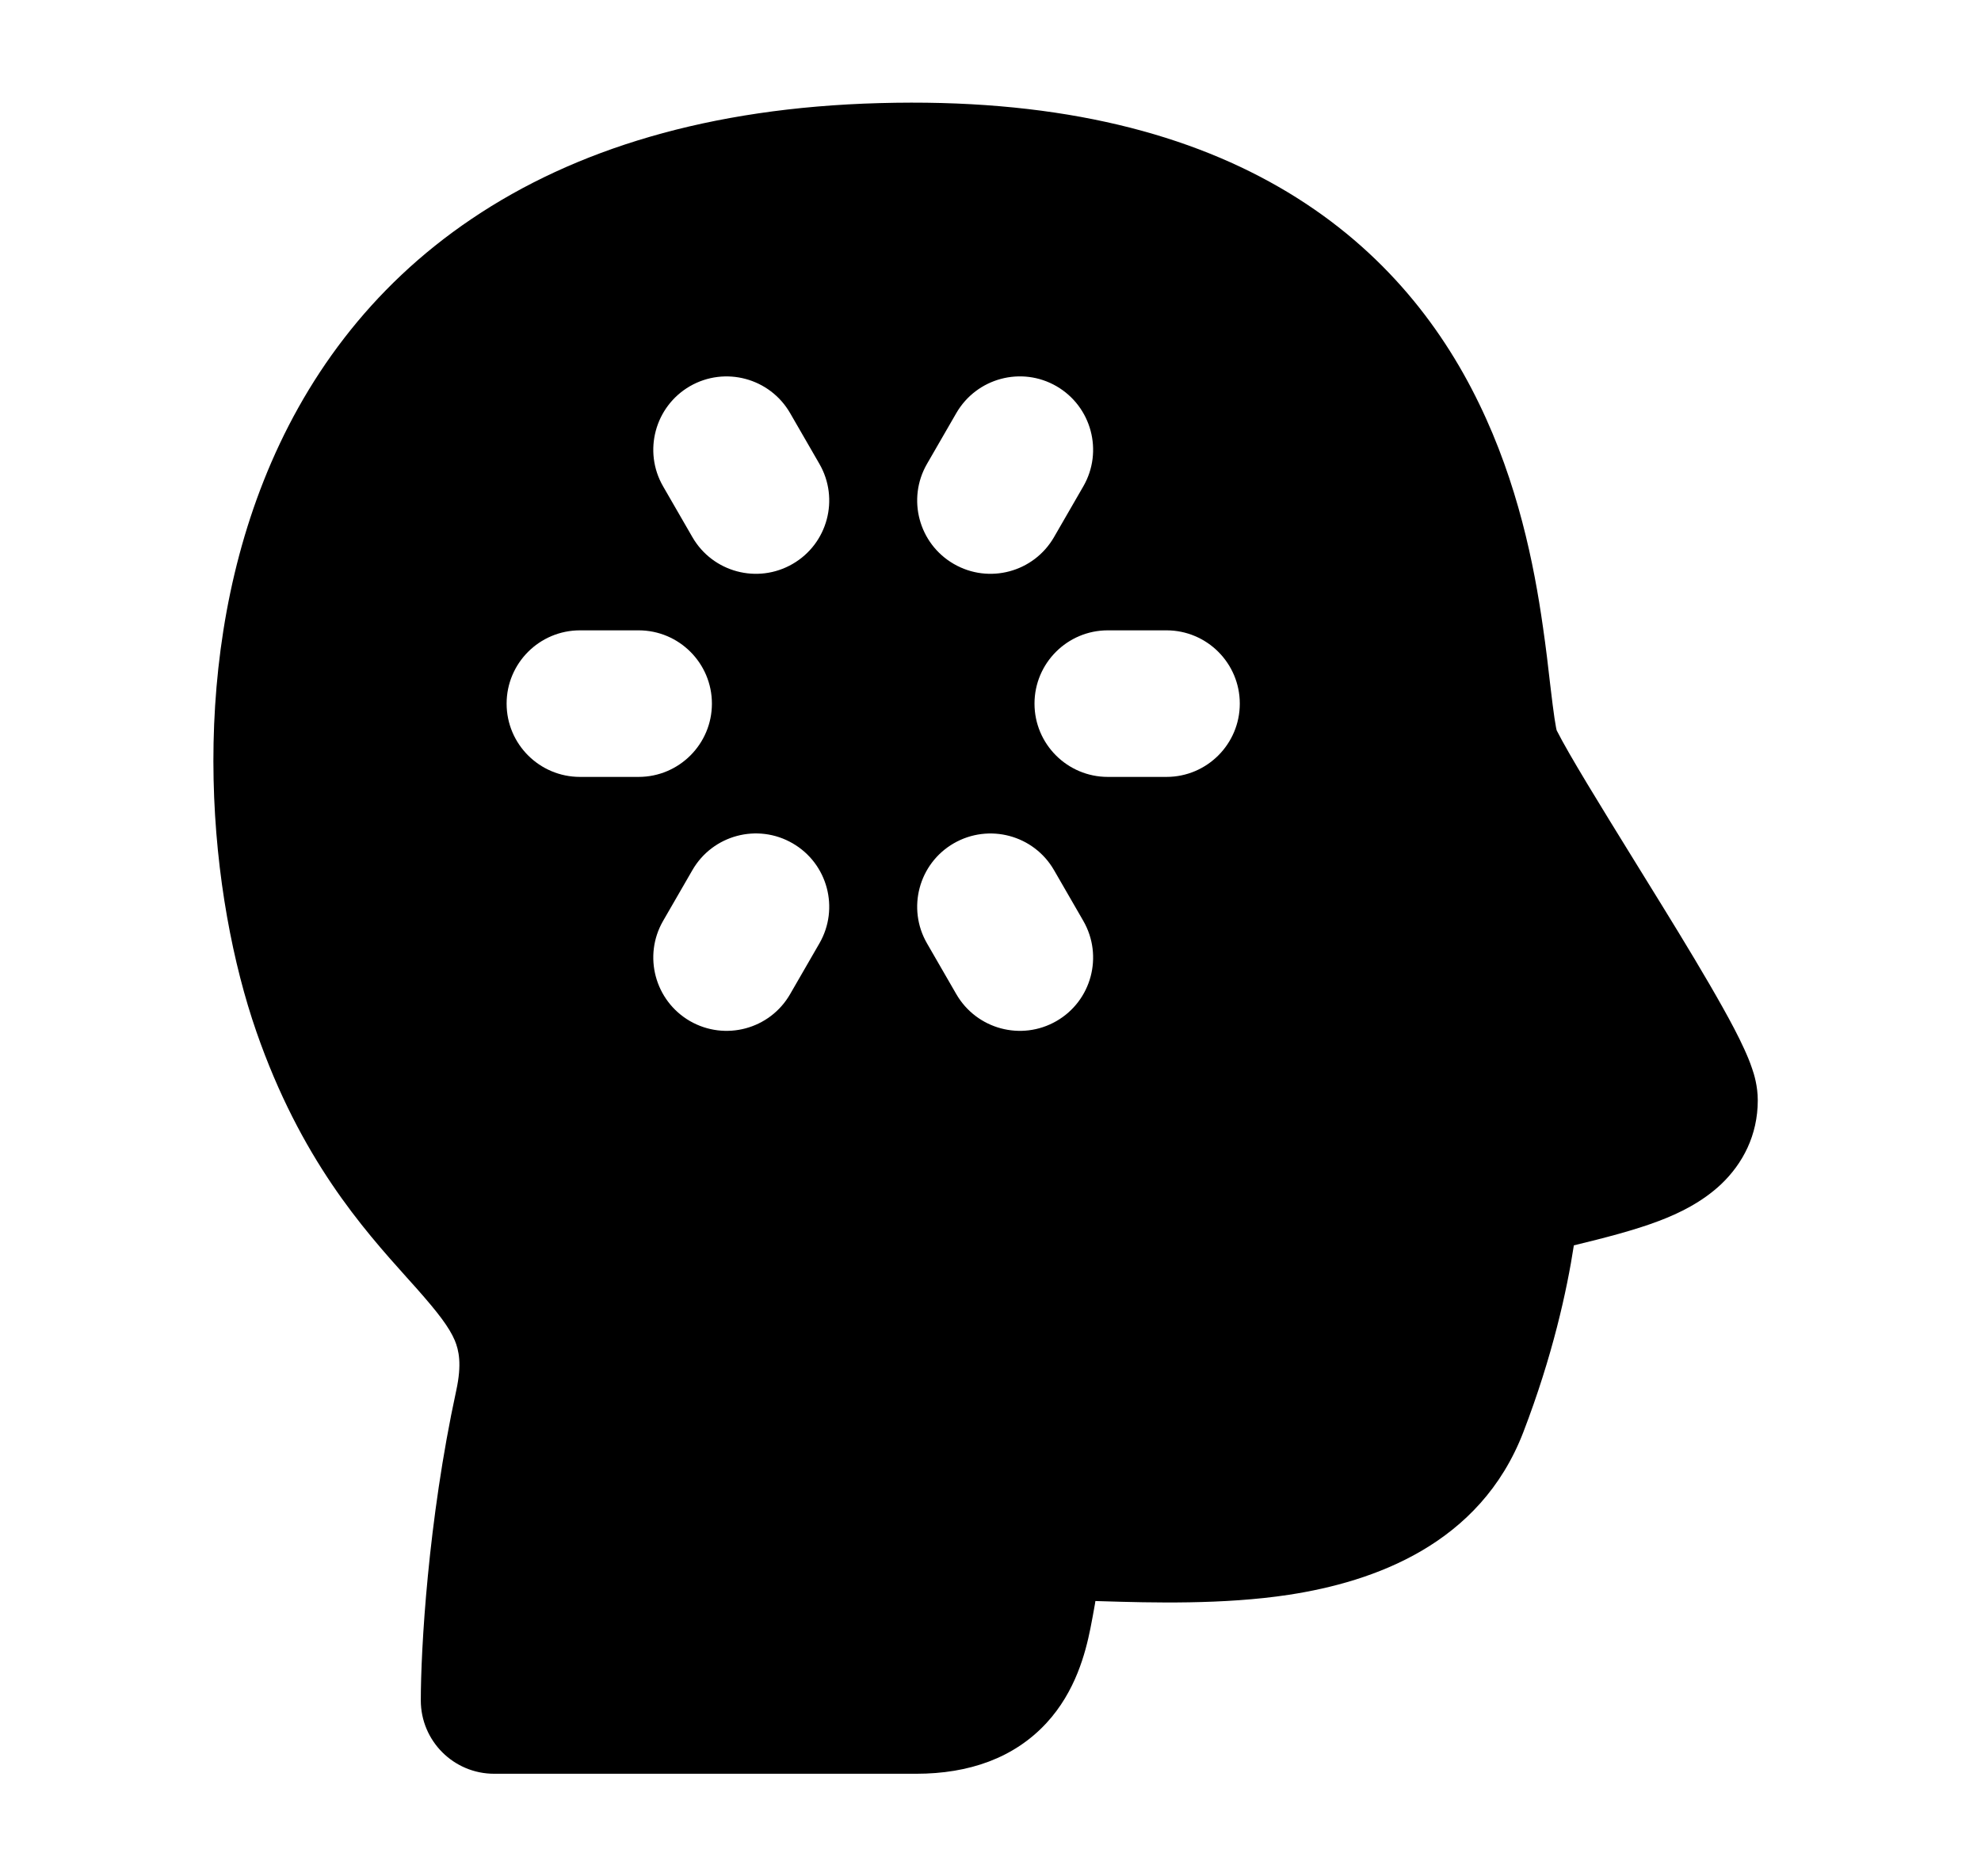 <svg viewBox="0 0 19 18" xmlns="http://www.w3.org/2000/svg"><path fill-rule="evenodd" clip-rule="evenodd" d="M14.93 7.006C14.929 6.999 14.927 6.99 14.924 6.978C14.915 6.929 14.904 6.86 14.892 6.763C14.885 6.707 14.877 6.64 14.868 6.566C14.85 6.405 14.827 6.209 14.798 6.011C14.713 5.412 14.557 4.635 14.186 3.872C13.812 3.099 13.216 2.34 12.264 1.793C11.318 1.249 10.07 0.944 8.438 0.989C6.797 1.033 5.509 1.435 4.526 2.098C3.541 2.761 2.908 3.656 2.53 4.61C1.786 6.486 2.014 8.617 2.459 9.897C2.883 11.118 3.481 11.786 3.904 12.258C3.934 12.291 3.963 12.324 3.992 12.356C4.207 12.599 4.308 12.733 4.362 12.859C4.401 12.954 4.431 13.085 4.376 13.339C4.104 14.593 4.036 15.829 4.036 16.312C4.036 16.701 4.351 17.016 4.74 17.016H8.787C9.294 17.016 9.726 16.865 10.036 16.53C10.317 16.226 10.411 15.855 10.458 15.623C10.473 15.55 10.489 15.458 10.502 15.386C10.503 15.377 10.505 15.368 10.506 15.359C10.528 15.36 10.551 15.361 10.575 15.361C11.039 15.375 11.732 15.395 12.362 15.299C13.177 15.174 14.196 14.816 14.61 13.74C14.891 13.009 15.029 12.378 15.095 11.947C15.388 11.876 15.68 11.801 15.913 11.712C16.1 11.641 16.324 11.534 16.508 11.36C16.714 11.164 16.859 10.891 16.859 10.556C16.859 10.418 16.823 10.303 16.805 10.252C16.783 10.185 16.755 10.12 16.728 10.061C16.674 9.942 16.602 9.806 16.523 9.665C16.365 9.382 16.155 9.034 15.941 8.687C15.851 8.54 15.762 8.396 15.675 8.256C15.343 7.718 15.052 7.247 14.93 7.006ZM10.133 3.705C10.469 3.9 10.584 4.33 10.39 4.666L10.109 5.153C9.915 5.489 9.485 5.605 9.148 5.41C8.812 5.216 8.697 4.786 8.891 4.45L9.172 3.963C9.367 3.626 9.797 3.511 10.133 3.705ZM6.617 3.705C6.954 3.511 7.384 3.627 7.578 3.963L7.859 4.45C8.053 4.786 7.938 5.216 7.602 5.41C7.265 5.605 6.835 5.489 6.641 5.153L6.36 4.666C6.166 4.33 6.281 3.9 6.617 3.705ZM4.859 6.75C4.859 6.362 5.174 6.047 5.563 6.047H6.125C6.513 6.047 6.828 6.362 6.828 6.75C6.828 7.138 6.513 7.453 6.125 7.453H5.563C5.174 7.453 4.859 7.138 4.859 6.75ZM9.922 6.75C9.922 6.362 10.237 6.047 10.625 6.047H11.188C11.576 6.047 11.891 6.362 11.891 6.75C11.891 7.138 11.576 7.453 11.188 7.453H10.625C10.237 7.453 9.922 7.138 9.922 6.75ZM7.602 8.09C7.938 8.284 8.053 8.714 7.859 9.05L7.578 9.537C7.384 9.874 6.954 9.989 6.617 9.795C6.281 9.6 6.166 9.17 6.36 8.834L6.641 8.347C6.835 8.011 7.265 7.895 7.602 8.09ZM9.148 8.09C9.485 7.896 9.915 8.011 10.109 8.347L10.39 8.834C10.584 9.171 10.469 9.601 10.133 9.795C9.797 9.989 9.367 9.874 9.172 9.537L8.891 9.05C8.697 8.714 8.812 8.284 9.148 8.09Z"/></svg>
